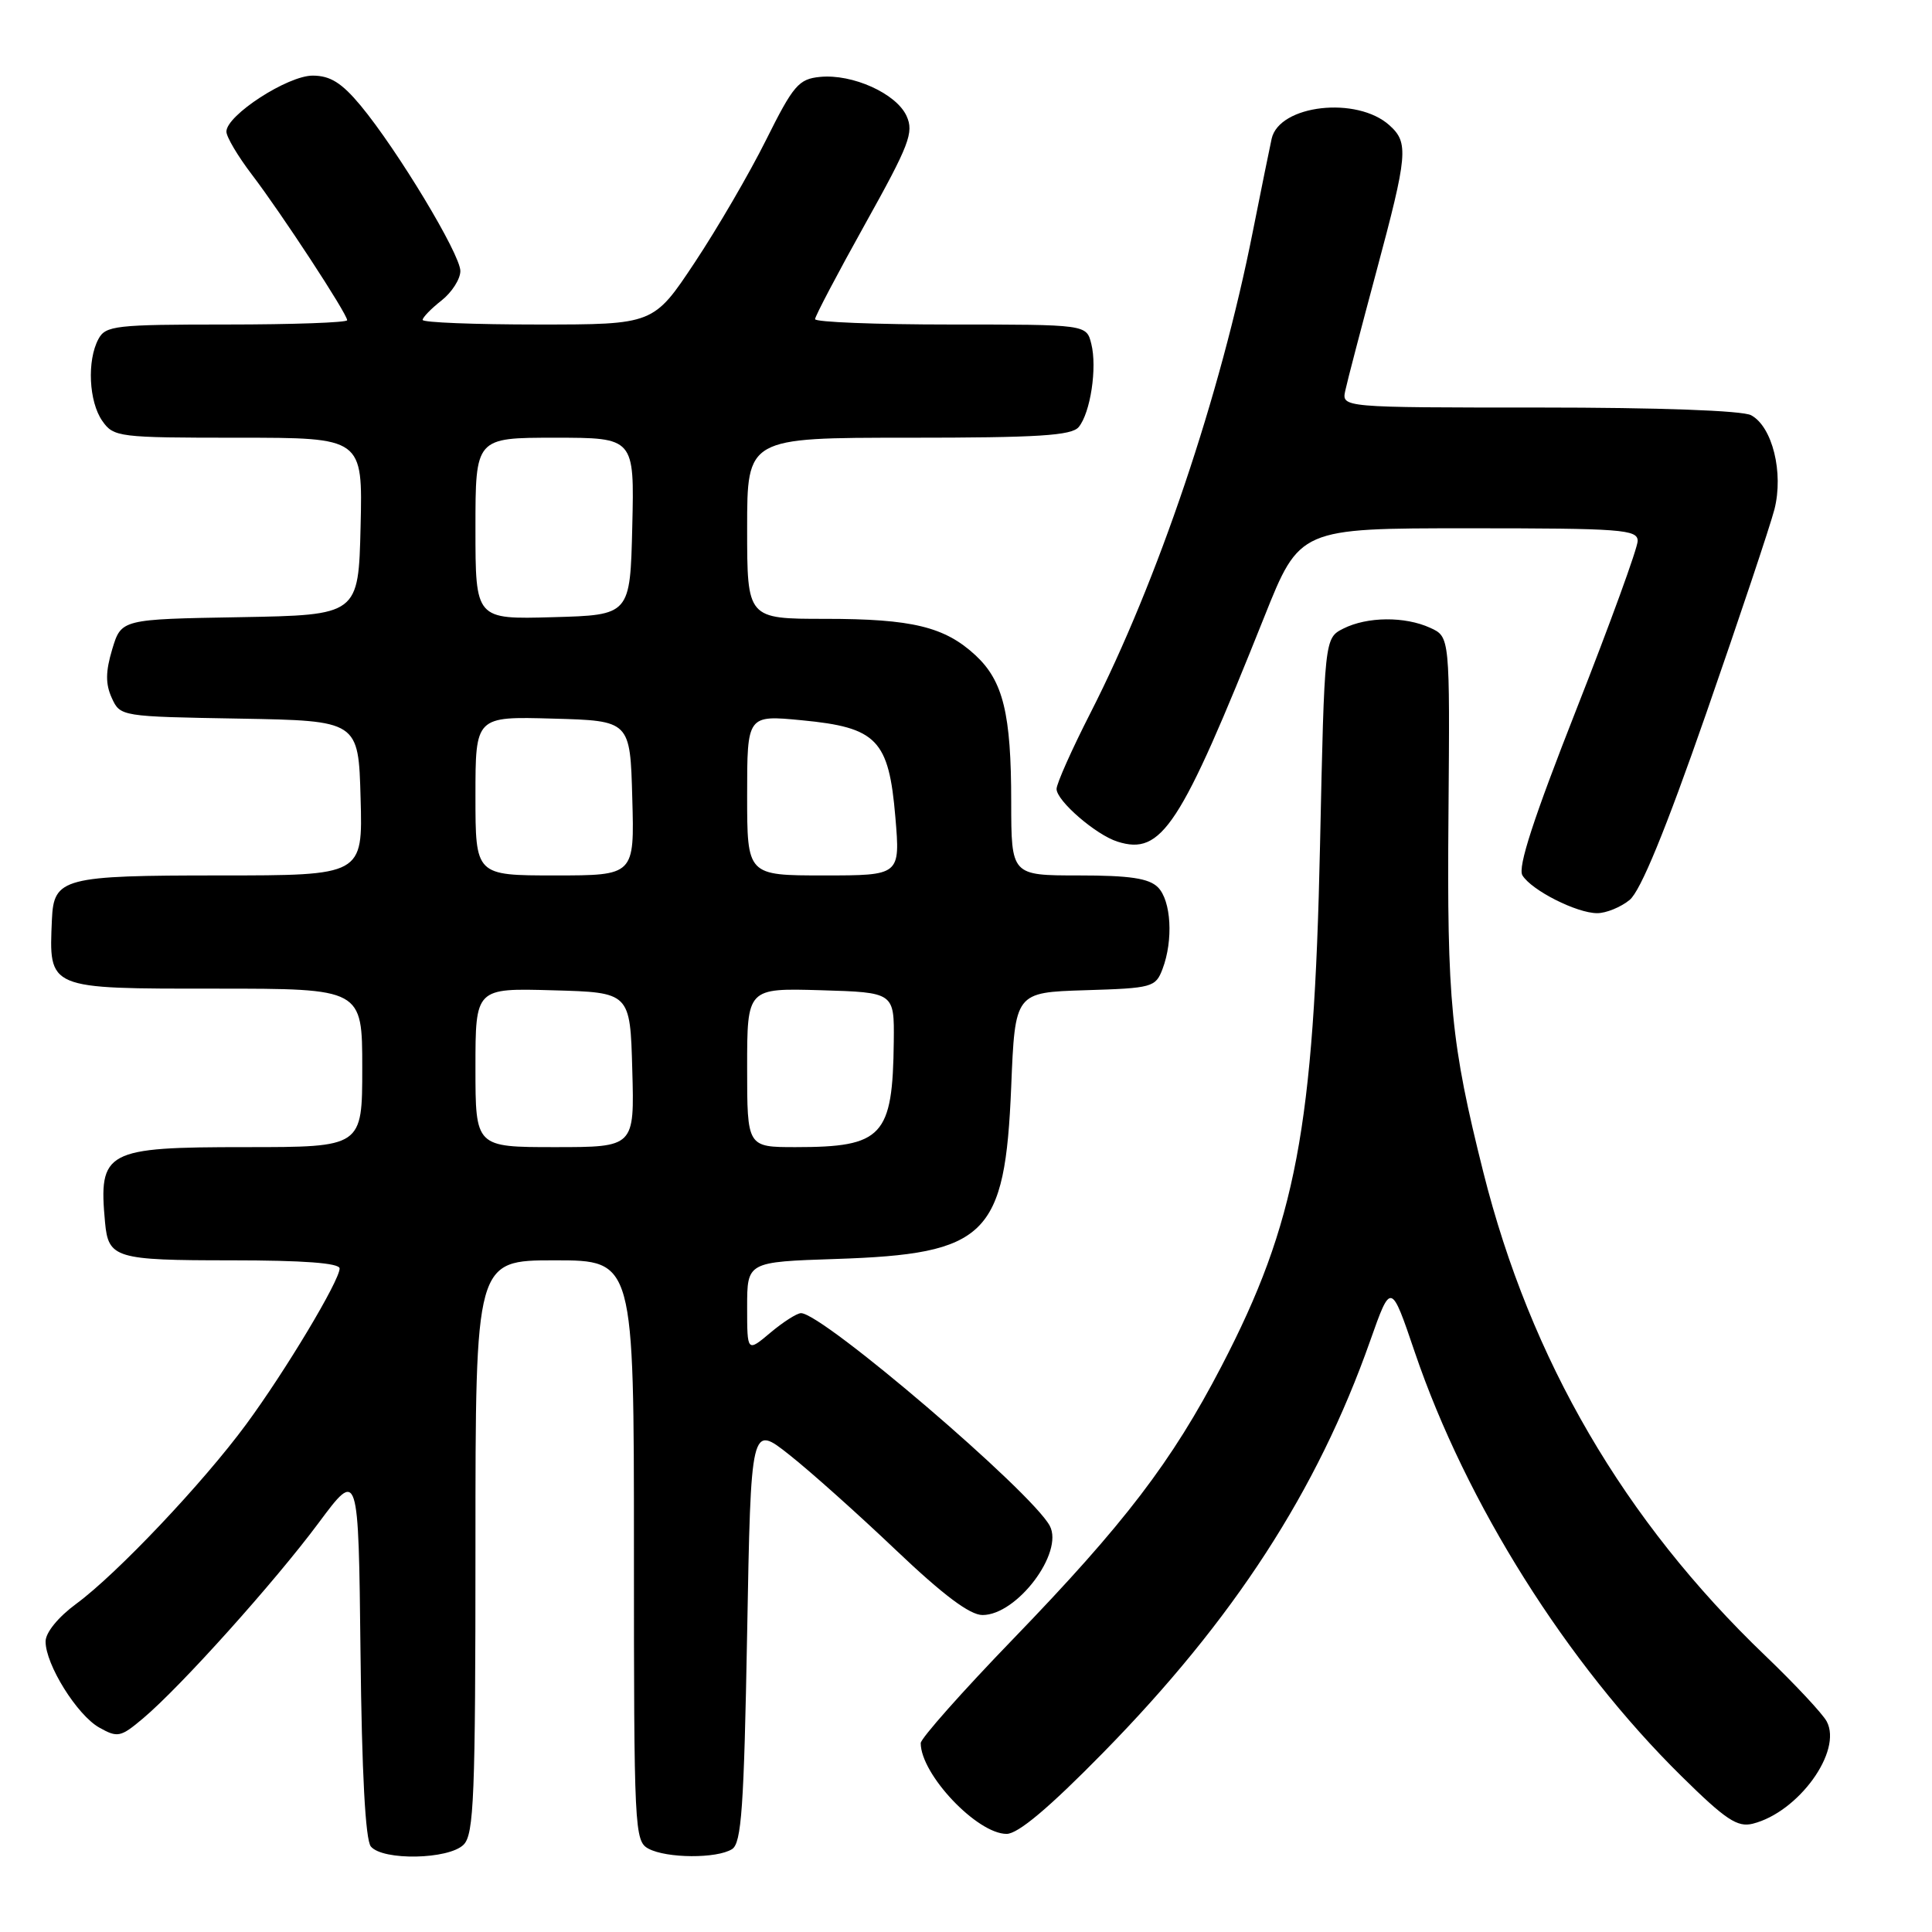 <?xml version="1.0" encoding="UTF-8" standalone="no"?>
<!DOCTYPE svg PUBLIC "-//W3C//DTD SVG 1.1//EN" "http://www.w3.org/Graphics/SVG/1.1/DTD/svg11.dtd" >
<svg xmlns="http://www.w3.org/2000/svg" xmlns:xlink="http://www.w3.org/1999/xlink" version="1.1" viewBox="0 0 256 256">
 <g >
 <path fill="currentColor"
d=" M 61.43 244.43 C 62.80 243.06 63.00 238.08 63.00 204.93 C 63.00 167.00 63.00 167.00 73.50 167.00 C 84.00 167.00 84.00 167.00 84.00 205.46 C 84.00 242.47 84.07 243.97 85.93 244.96 C 88.34 246.25 94.99 246.29 97.00 245.02 C 98.25 244.23 98.58 239.53 99.00 216.41 C 99.50 188.74 99.50 188.74 104.59 192.77 C 107.39 194.98 113.75 200.67 118.72 205.40 C 124.99 211.36 128.51 214.00 130.19 214.00 C 134.76 214.00 140.99 205.73 139.10 202.18 C 136.68 197.66 109.00 174.00 106.14 174.00 C 105.60 174.00 103.77 175.17 102.08 176.59 C 99.00 179.18 99.00 179.18 99.00 173.19 C 99.00 167.21 99.00 167.21 110.75 166.82 C 130.77 166.16 133.17 163.80 133.99 144.00 C 134.50 131.50 134.50 131.50 143.79 131.21 C 152.69 130.94 153.12 130.82 154.04 128.40 C 155.49 124.58 155.19 119.34 153.43 117.57 C 152.23 116.38 149.71 116.00 142.93 116.00 C 134.00 116.00 134.00 116.00 133.99 106.25 C 133.99 94.58 132.93 90.24 129.26 86.83 C 125.18 83.05 120.86 82.00 109.35 82.00 C 99.00 82.00 99.00 82.00 99.00 70.00 C 99.00 58.00 99.00 58.00 120.38 58.00 C 137.56 58.00 141.98 57.72 142.93 56.59 C 144.49 54.71 145.40 48.72 144.60 45.55 C 143.96 43.00 143.96 43.00 125.98 43.00 C 116.09 43.00 108.00 42.68 108.00 42.29 C 108.00 41.91 110.98 36.24 114.62 29.71 C 120.50 19.16 121.12 17.55 120.12 15.36 C 118.76 12.39 112.97 9.77 108.66 10.19 C 105.83 10.47 105.13 11.28 101.51 18.54 C 99.31 22.96 95.05 30.27 92.05 34.79 C 86.60 43.00 86.60 43.00 71.30 43.00 C 62.88 43.00 56.00 42.73 56.00 42.39 C 56.00 42.06 57.12 40.90 58.50 39.82 C 59.87 38.74 61.00 36.98 61.00 35.91 C 61.00 33.69 52.67 19.88 47.78 13.98 C 45.28 10.98 43.77 10.03 41.45 10.02 C 38.14 10.00 30.00 15.27 30.00 17.44 C 30.00 18.14 31.52 20.70 33.38 23.14 C 37.27 28.24 46.00 41.57 46.00 42.43 C 46.00 42.74 38.82 43.00 30.04 43.00 C 15.27 43.00 13.99 43.15 13.04 44.93 C 11.51 47.78 11.77 53.23 13.56 55.78 C 15.06 57.92 15.70 58.00 31.59 58.00 C 48.06 58.00 48.06 58.00 47.78 69.75 C 47.50 81.50 47.50 81.50 31.78 81.78 C 16.07 82.05 16.07 82.05 14.87 86.03 C 13.98 89.00 13.97 90.63 14.81 92.48 C 15.93 94.94 16.02 94.95 31.72 95.22 C 47.50 95.50 47.50 95.50 47.78 105.75 C 48.07 116.00 48.07 116.00 29.11 116.00 C 8.39 116.00 7.12 116.33 6.88 121.82 C 6.48 131.13 6.18 131.00 28.62 131.00 C 48.00 131.00 48.00 131.00 48.00 141.50 C 48.00 152.00 48.00 152.00 32.57 152.00 C 13.94 152.00 13.04 152.48 13.92 161.99 C 14.36 166.72 15.30 167.00 30.62 167.00 C 40.21 167.00 45.00 167.36 45.00 168.08 C 45.00 169.69 37.82 181.67 32.62 188.73 C 26.91 196.49 15.51 208.53 10.12 212.50 C 7.72 214.26 6.04 216.32 6.04 217.50 C 6.03 220.55 10.21 227.26 13.15 228.91 C 15.59 230.28 15.98 230.20 18.96 227.69 C 23.94 223.50 36.39 209.63 42.22 201.79 C 47.50 194.69 47.50 194.69 47.77 219.02 C 47.94 234.91 48.42 243.80 49.14 244.67 C 50.72 246.57 59.46 246.40 61.43 244.43 Z  M 146.16 232.25 C 163.49 214.59 174.54 197.55 181.55 177.68 C 184.31 169.87 184.31 169.87 187.47 179.18 C 194.28 199.21 207.62 220.41 222.83 235.38 C 228.66 241.13 230.22 242.16 232.25 241.65 C 238.30 240.13 244.16 232.04 242.05 228.10 C 241.51 227.08 237.83 223.15 233.89 219.37 C 215.20 201.47 202.79 180.19 196.55 155.33 C 192.26 138.22 191.72 132.69 191.93 107.94 C 192.12 84.38 192.12 84.38 189.51 83.19 C 186.14 81.65 181.16 81.70 178.00 83.29 C 175.50 84.56 175.50 84.56 174.91 112.03 C 174.11 149.46 171.73 162.04 161.85 181.04 C 155.28 193.68 149.00 201.90 134.25 217.17 C 127.51 224.14 122.00 230.36 122.00 230.97 C 122.00 235.11 129.47 243.00 133.38 243.00 C 134.90 243.00 139.00 239.55 146.16 232.25 Z  M 215.93 119.25 C 217.38 118.07 220.67 110.07 226.09 94.50 C 230.49 81.85 234.55 69.70 235.12 67.50 C 236.36 62.64 234.85 56.53 232.03 55.02 C 230.88 54.40 219.77 54.00 203.95 54.00 C 177.77 54.00 177.77 54.00 178.26 51.75 C 178.52 50.51 180.38 43.42 182.37 36.00 C 186.54 20.47 186.68 18.92 184.12 16.61 C 179.81 12.71 169.51 13.88 168.50 18.38 C 168.24 19.54 167.12 25.09 166.00 30.70 C 161.70 52.43 153.42 76.96 144.49 94.47 C 142.02 99.31 140.00 103.84 140.00 104.54 C 140.00 106.11 145.21 110.62 148.07 111.52 C 153.93 113.38 156.38 109.63 167.52 81.75 C 172.21 70.00 172.21 70.00 194.60 70.00 C 214.89 70.00 217.00 70.16 217.00 71.68 C 217.00 72.60 213.36 82.61 208.91 93.92 C 203.20 108.43 201.08 114.93 201.73 115.99 C 202.94 117.97 208.92 121.00 211.64 121.00 C 212.82 121.00 214.75 120.21 215.93 119.25 Z  M 63.00 141.47 C 63.00 130.93 63.00 130.93 73.25 131.22 C 83.50 131.50 83.50 131.50 83.78 141.75 C 84.07 152.00 84.07 152.00 73.53 152.00 C 63.00 152.00 63.00 152.00 63.00 141.47 Z  M 99.00 141.46 C 99.00 130.93 99.00 130.93 108.75 131.21 C 118.50 131.50 118.50 131.50 118.43 138.00 C 118.29 150.58 116.97 152.00 105.43 152.00 C 99.00 152.00 99.00 152.00 99.00 141.46 Z  M 63.00 105.47 C 63.00 94.93 63.00 94.93 73.25 95.22 C 83.50 95.50 83.50 95.50 83.78 105.75 C 84.07 116.00 84.07 116.00 73.53 116.00 C 63.00 116.00 63.00 116.00 63.00 105.47 Z  M 99.00 105.37 C 99.00 94.74 99.00 94.74 106.25 95.44 C 116.21 96.39 117.77 98.01 118.64 108.27 C 119.29 116.00 119.29 116.00 109.15 116.00 C 99.00 116.00 99.00 116.00 99.00 105.37 Z  M 63.00 70.03 C 63.00 58.00 63.00 58.00 73.53 58.00 C 84.06 58.00 84.06 58.00 83.78 69.75 C 83.50 81.50 83.50 81.50 73.25 81.78 C 63.00 82.07 63.00 82.07 63.00 70.03 Z "/>
</g>
</svg>